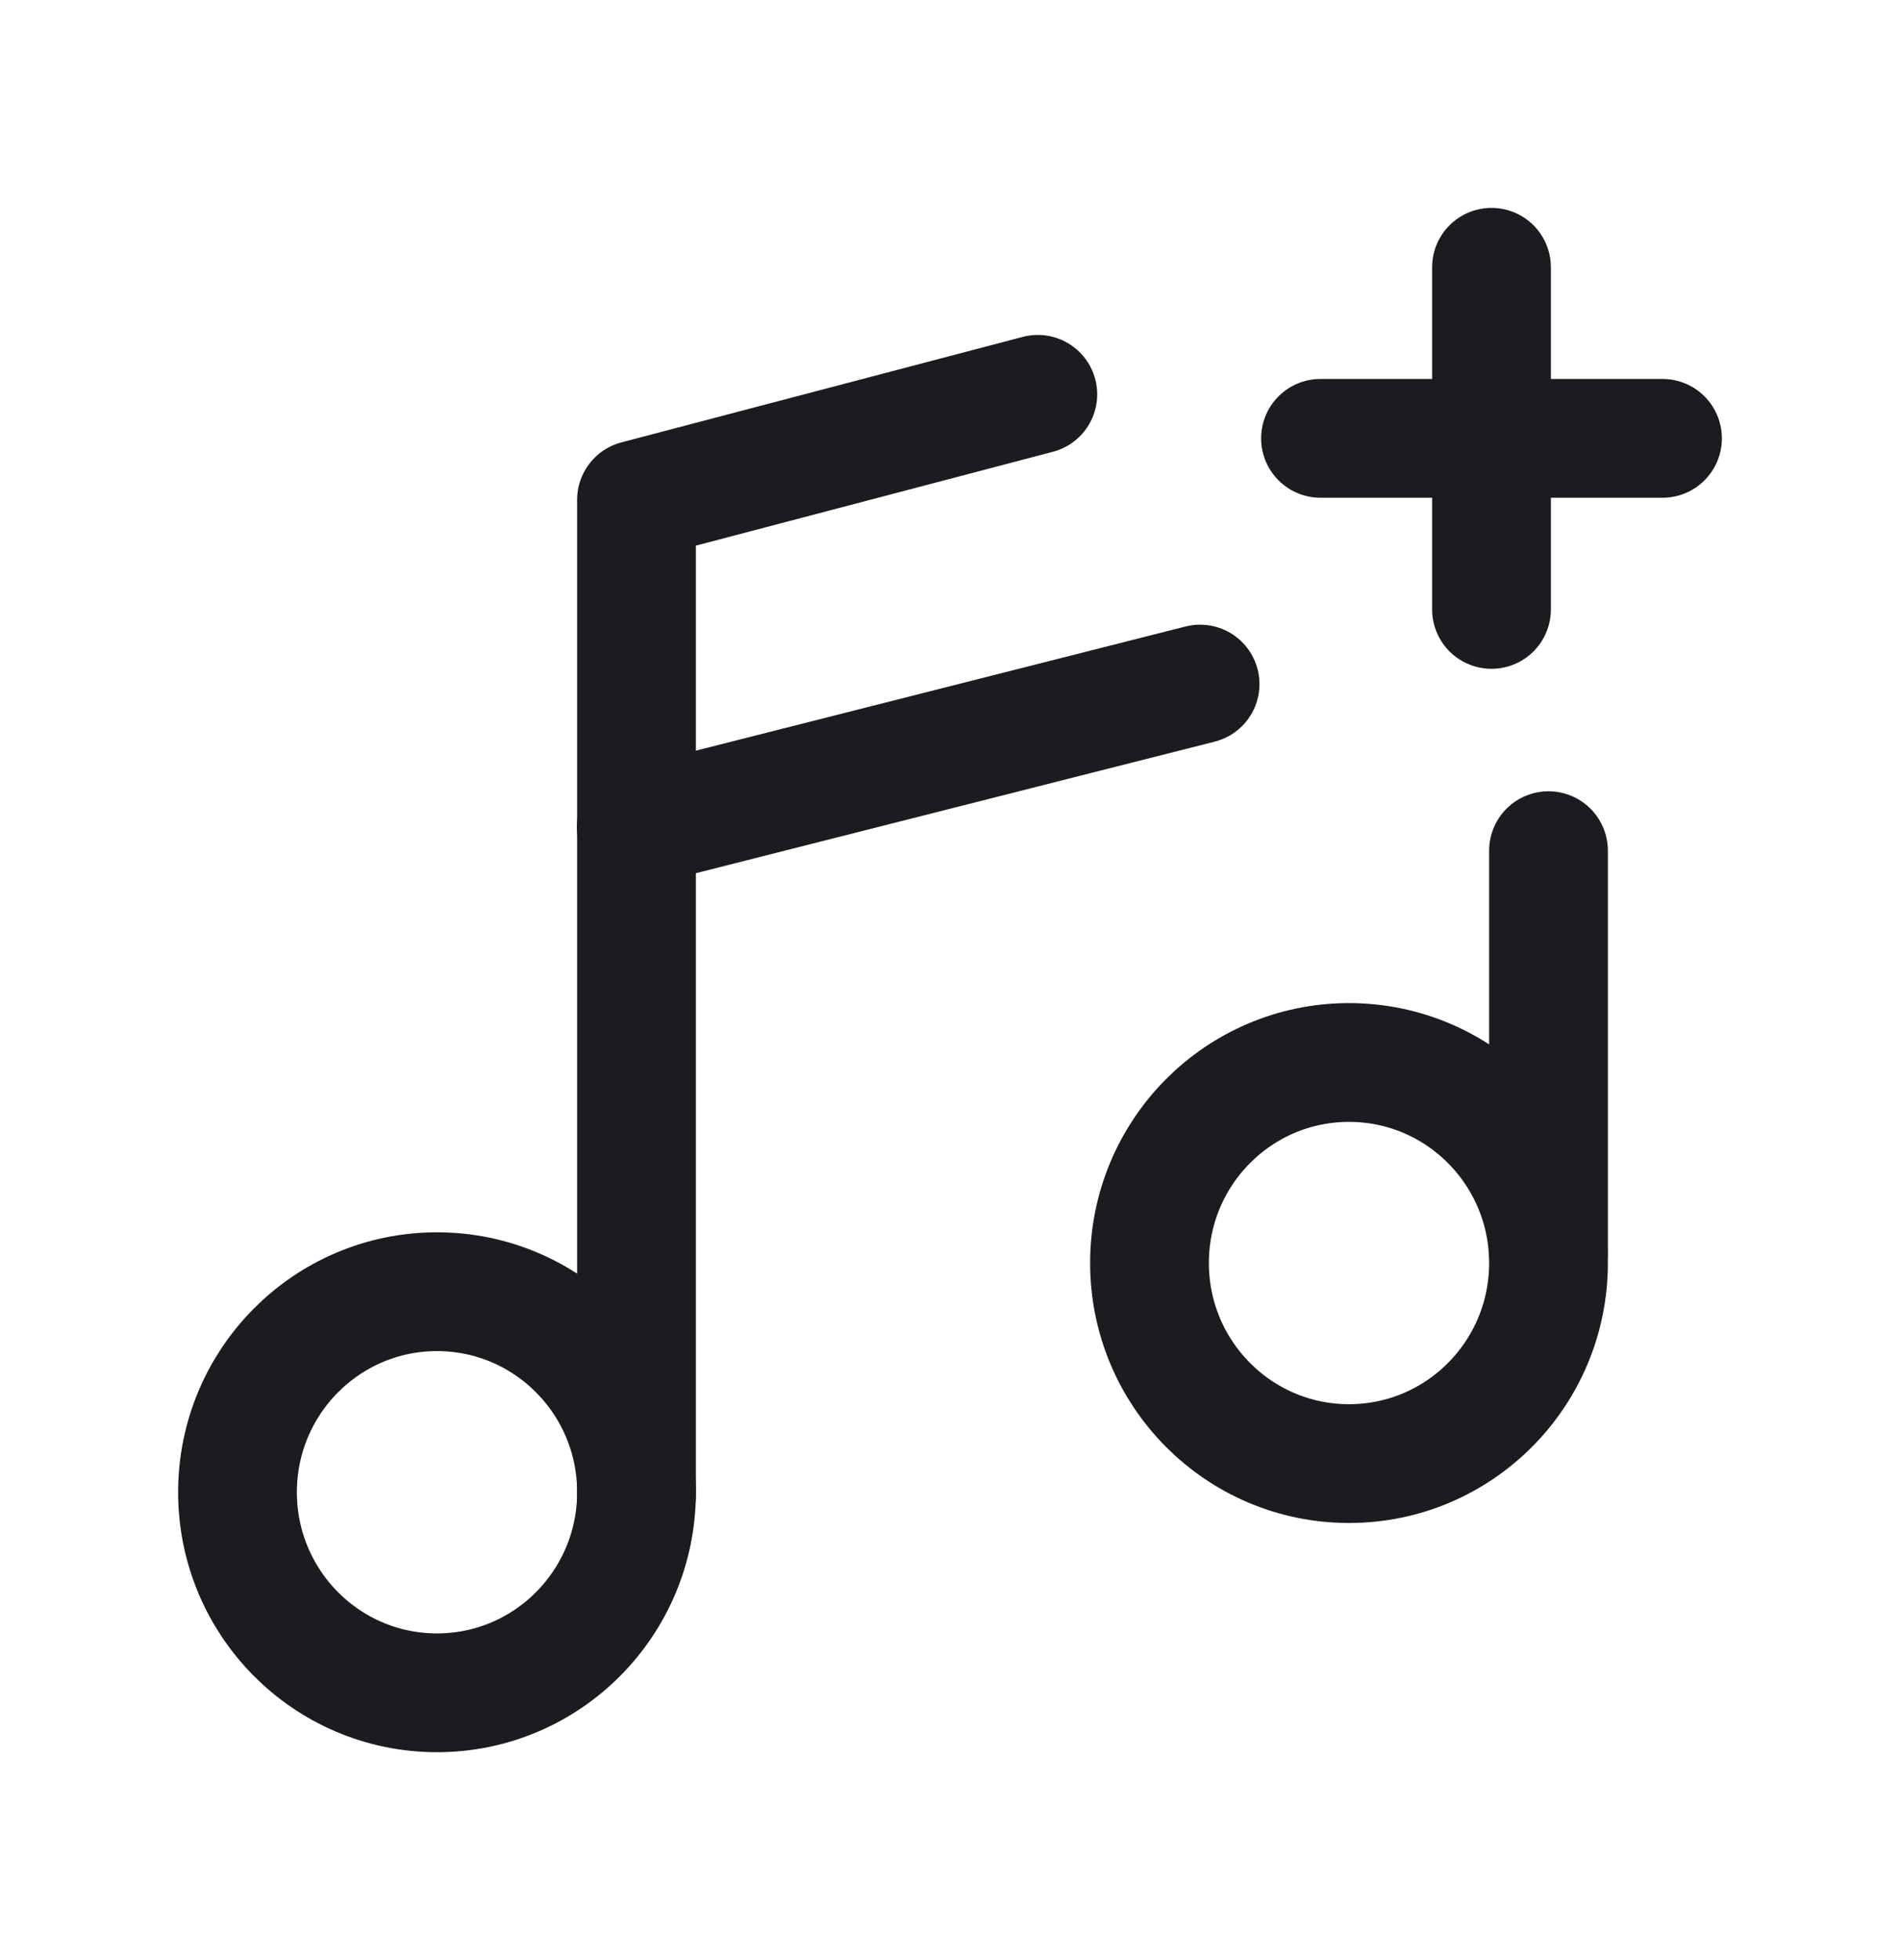 <svg width="32" height="33" viewBox="0 0 32 33" fill="none" xmlns="http://www.w3.org/2000/svg">
<path d="M25.12 4.5V10.26" stroke="#1C1B1F" stroke-width="2" stroke-linecap="round" stroke-linejoin="round"/>
<path d="M28 7.38H22.24" stroke="#1C1B1F" stroke-width="2" stroke-linecap="round" stroke-linejoin="round"/>
<path d="M22.72 24.641C24.576 24.641 26.08 23.129 26.08 21.264C26.08 19.399 24.576 17.888 22.72 17.888C20.864 17.888 19.36 19.399 19.36 21.264C19.36 23.129 20.864 24.641 22.72 24.641Z" stroke="#1C1B1F" stroke-width="2" stroke-linecap="round" stroke-linejoin="round"/>
<path d="M7.36 28.5C9.216 28.5 10.72 26.988 10.72 25.123C10.72 23.259 9.216 21.747 7.36 21.747C5.504 21.747 4 23.259 4 25.123C4 26.988 5.504 28.5 7.36 28.5Z" stroke="#1C1B1F" stroke-width="2" stroke-linecap="round" stroke-linejoin="round"/>
<path d="M10.72 25.179L10.72 8.415L17.479 6.639M26.08 21.079V14.322" stroke="#1C1B1F" stroke-width="2" stroke-linecap="round" stroke-linejoin="round"/>
<path d="M10.716 13.924L20.212 11.517" stroke="#1C1B1F" stroke-width="2" stroke-linecap="round" stroke-linejoin="round"/>
</svg>
